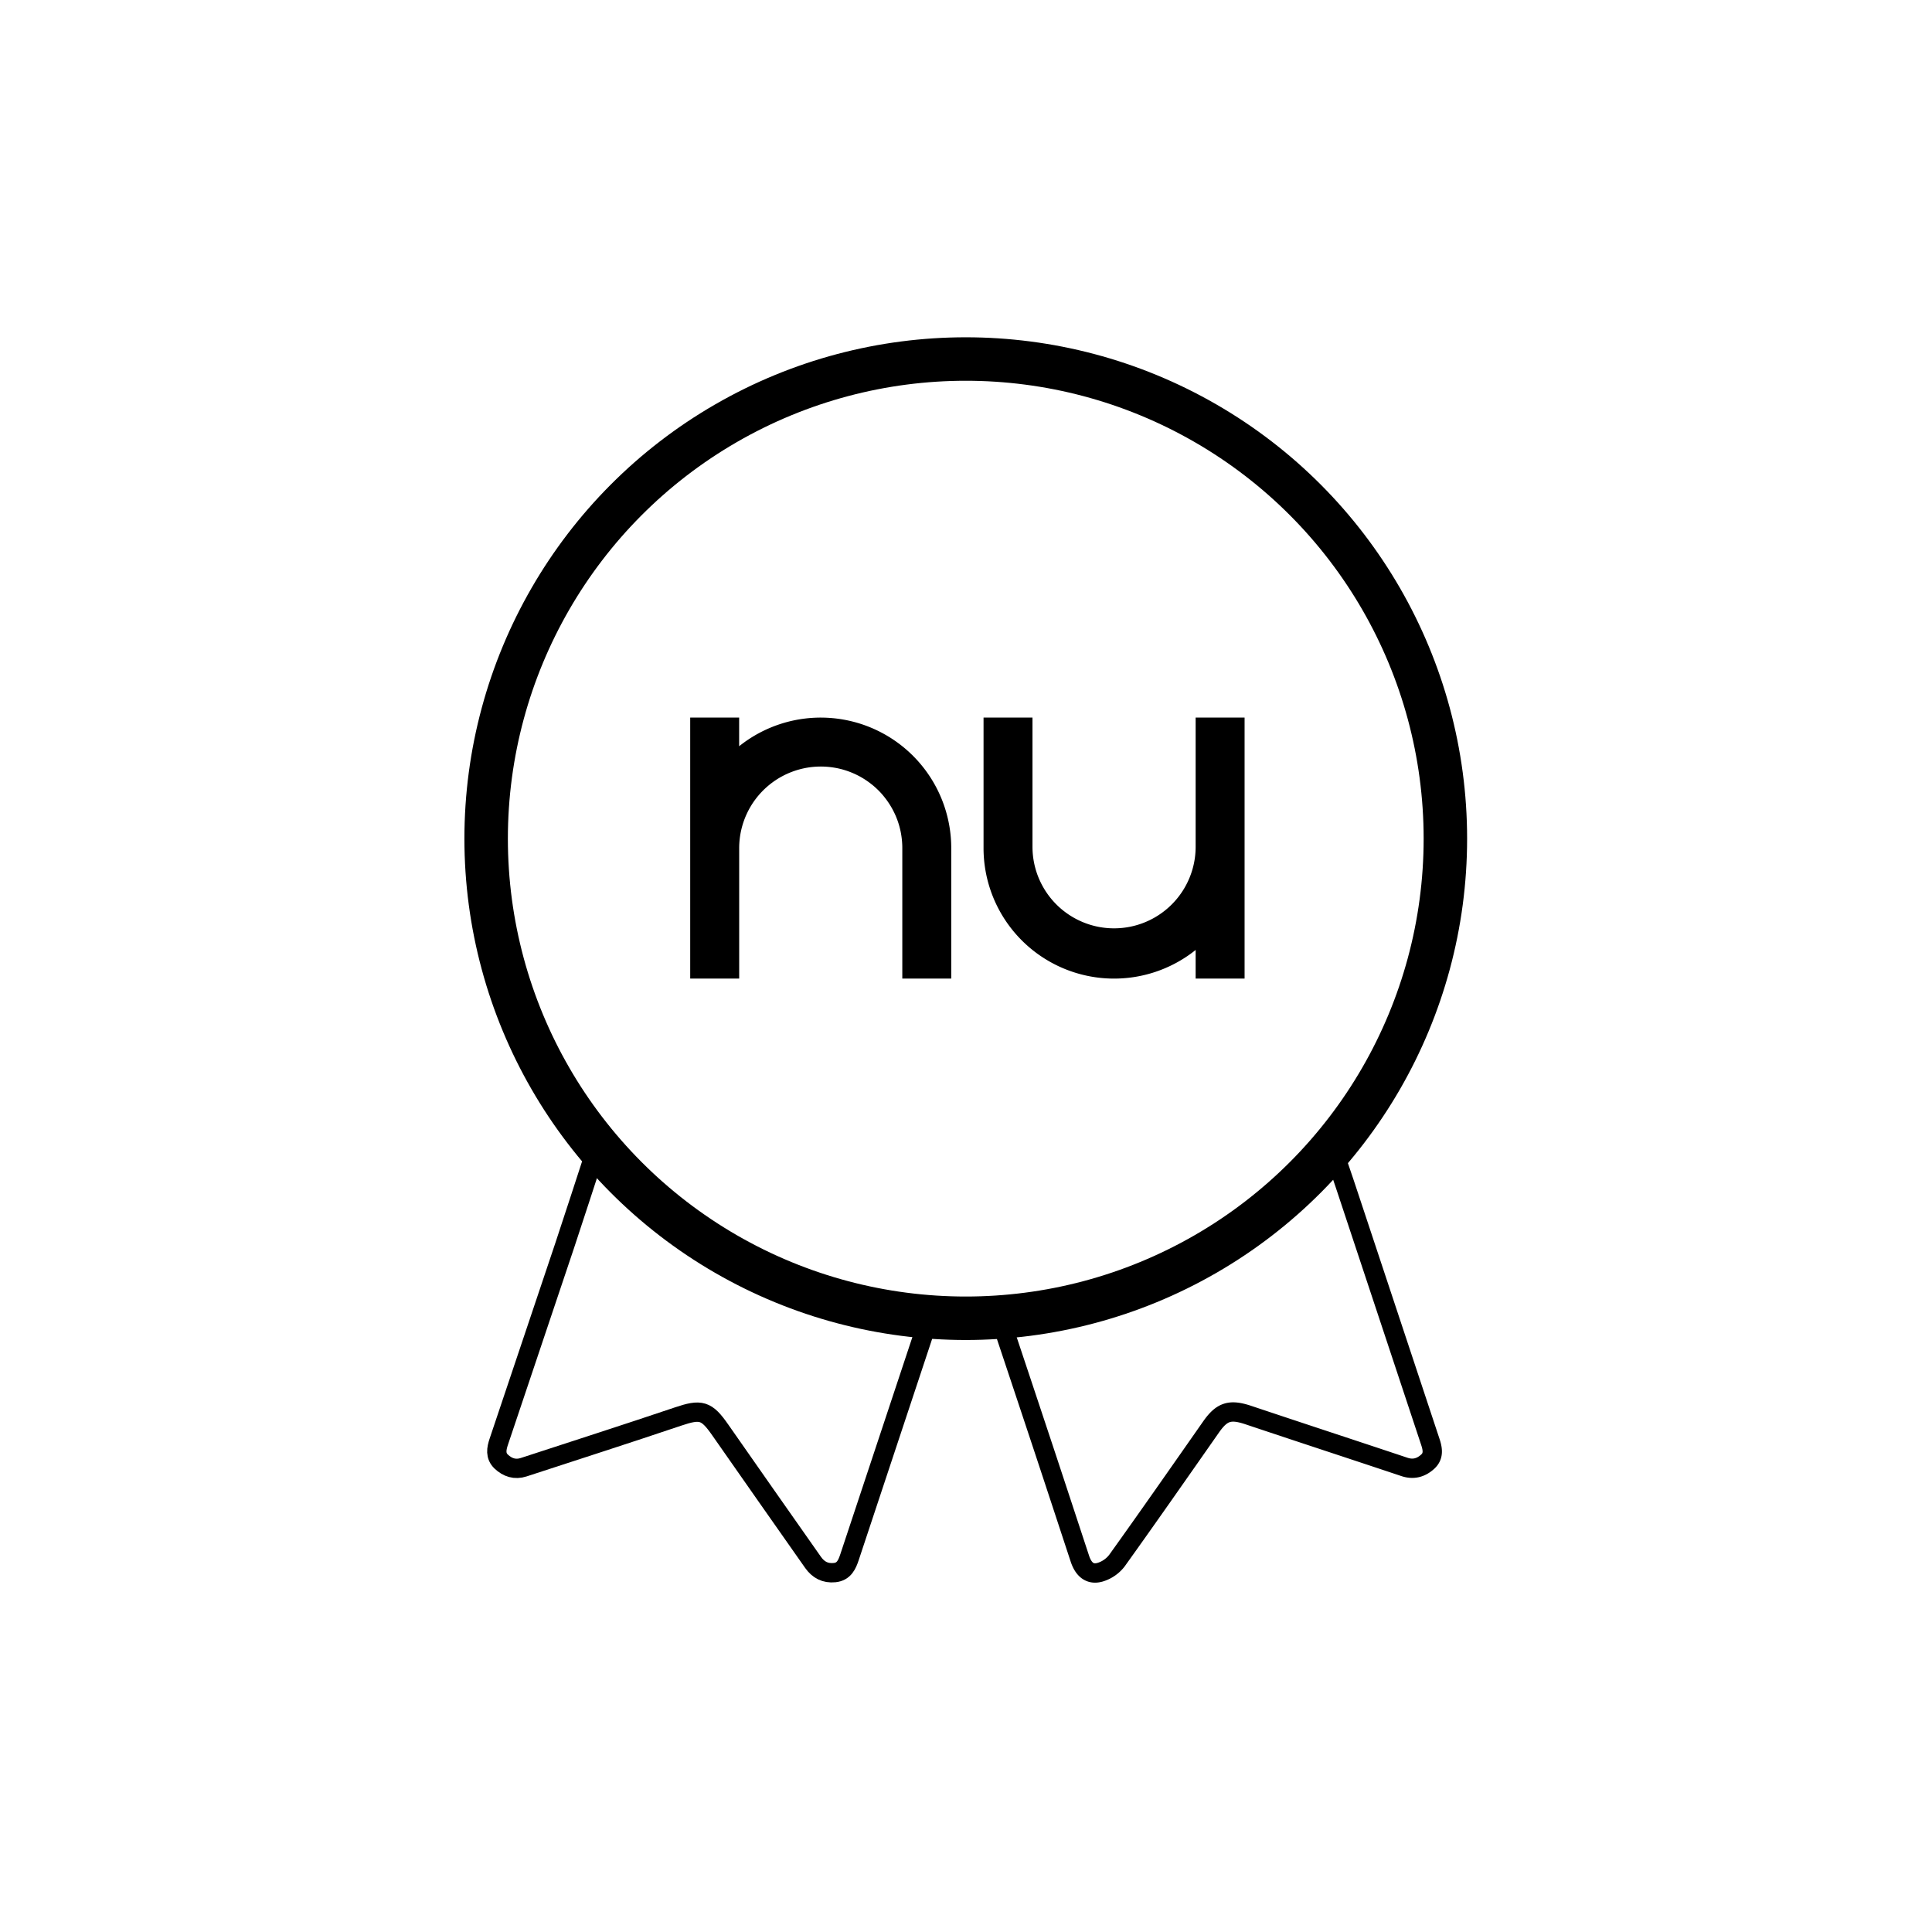 <svg width="1600" height="1600" viewBox="0 0 1600 1600" fill="none"
    xmlns="http://www.w3.org/2000/svg">
    <defs>
        <style>.cls-1,.cls-4{fill:none;stroke:currentColor;stroke-miterlimit:10;}.cls-1{stroke-width:16px;}.cls-2{fill:currentColor;}.cls-3{fill:currentColor;}.cls-4{stroke-width:36px;}.cls-5{clip-path:url(#clip-path);}.cls-6{clip-path:url(#clip-path-2);}</style>
        <clipPath id="clip-path">
            <path class="cls-1" d="M1103.3,950.2c3.59,10.48,7.64,22,11.5,33.64q34.88,105.08,69.71,210.16c2,6,3,11.76-2.09,16.45-5.47,5-11.79,6.91-19.35,4.38-43-14.37-86.14-28.48-129.15-42.89-15.11-5.06-21.89-3.15-30.93,9.76-25.9,37-51.67,74-78,110.75a27.76,27.76,0,0,1-14,9.62c-8.17,2.35-13.64-2.06-16.67-11.22-10-30.31-19.94-60.66-30-91q-18.37-55.35-36.86-110.65"/>
        </clipPath>
        <clipPath id="clip-path-2">
            <path class="cls-1" d="M770,1089.2q-3.39,10.35-6.79,20.59-29.79,89.81-59.61,179.59c-2.12,6.42-4.66,12.2-12.41,13s-13.55-2.33-17.92-8.57c-25.61-36.53-51.32-73-76.8-109.6-11.39-16.37-16-17.5-35.07-11.06-42.46,14.33-85.14,28-127.74,41.94-7.12,2.33-13.37.26-18.58-4.67-5-4.78-4-10.59-2-16.49q27.36-81.26,54.6-162.54c8.67-26,17-52,25.53-78,.41-1.25.89-2.48,1.14-3.15"/>
        </clipPath>
    </defs>
    <g id="Logo-3" data-name="Logo">
        <path class="cls-3" d="M787.78,702.34V810.43H747.25V702.34a67.83,67.83,0,0,0-.92-11.12c-.09-.56-.19-1.11-.29-1.67a67.34,67.34,0,0,0-2.89-10.44c-.19-.52-.39-1-.59-1.54h0c-.2-.51-.41-1-.62-1.53s-.43-1-.66-1.5a67.51,67.51,0,0,0-5.12-9.29c-.3-.46-.6-.91-.91-1.35q-1.39-2-2.92-3.9c-.34-.42-.68-.84-1-1.25q-1.83-2.18-3.84-4.18t-4.18-3.84c-.41-.35-.83-.69-1.25-1q-1.89-1.53-3.9-2.92c-.44-.31-.89-.61-1.34-.91a67.62,67.62,0,0,0-9.3-5.12l-1.5-.66-1.53-.62h0c-.51-.2-1-.4-1.54-.58a66.27,66.27,0,0,0-10.44-2.9l-1.67-.29a67.62,67.62,0,0,0-78.68,66.64V810.43H571.6V594.25h40.53V618a108.09,108.09,0,0,1,175.65,84.38Z"/>
        <path class="cls-3" d="M1030.71,594.25V810.43H990.18V786.72a108.09,108.09,0,0,1-175.65-84.38V594.25h40.53v107a67.56,67.56,0,1,0,135.12,0v-107Z"/>
        <circle class="cls-4" cx="799.8" cy="694.53" r="397.2"/>
        <g class="cls-5">
            <rect class="cls-1" x="350.28" y="246.6" width="896.99" height="1056.08"/>
        </g>
        <path class="cls-1" d="M1103.3,950.2c3.59,10.48,7.64,22,11.5,33.64q34.88,105.08,69.71,210.16c2,6,3,11.76-2.09,16.45-5.47,5-11.79,6.91-19.35,4.38-43-14.37-86.14-28.48-129.15-42.89-15.11-5.06-21.89-3.15-30.93,9.76-25.9,37-51.67,74-78,110.75a27.76,27.76,0,0,1-14,9.62c-8.17,2.35-13.64-2.06-16.67-11.22-10-30.31-19.94-60.66-30-91q-18.37-55.35-36.86-110.65"/>
        <g class="cls-6">
            <rect class="cls-1" x="350.28" y="246.6" width="896.99" height="1056.08"/>
        </g>
        <path class="cls-1" d="M770,1089.2q-3.39,10.35-6.79,20.59-29.79,89.81-59.61,179.59c-2.12,6.42-4.66,12.2-12.41,13s-13.55-2.33-17.92-8.57c-25.61-36.53-51.32-73-76.8-109.6-11.39-16.37-16-17.5-35.07-11.06-42.46,14.33-85.14,28-127.74,41.94-7.12,2.33-13.37.26-18.58-4.67-5-4.78-4-10.59-2-16.49q27.36-81.26,54.6-162.54c8.67-26,17-52,25.53-78,.41-1.25.89-2.48,1.14-3.15"/>
    </g>
</svg>
